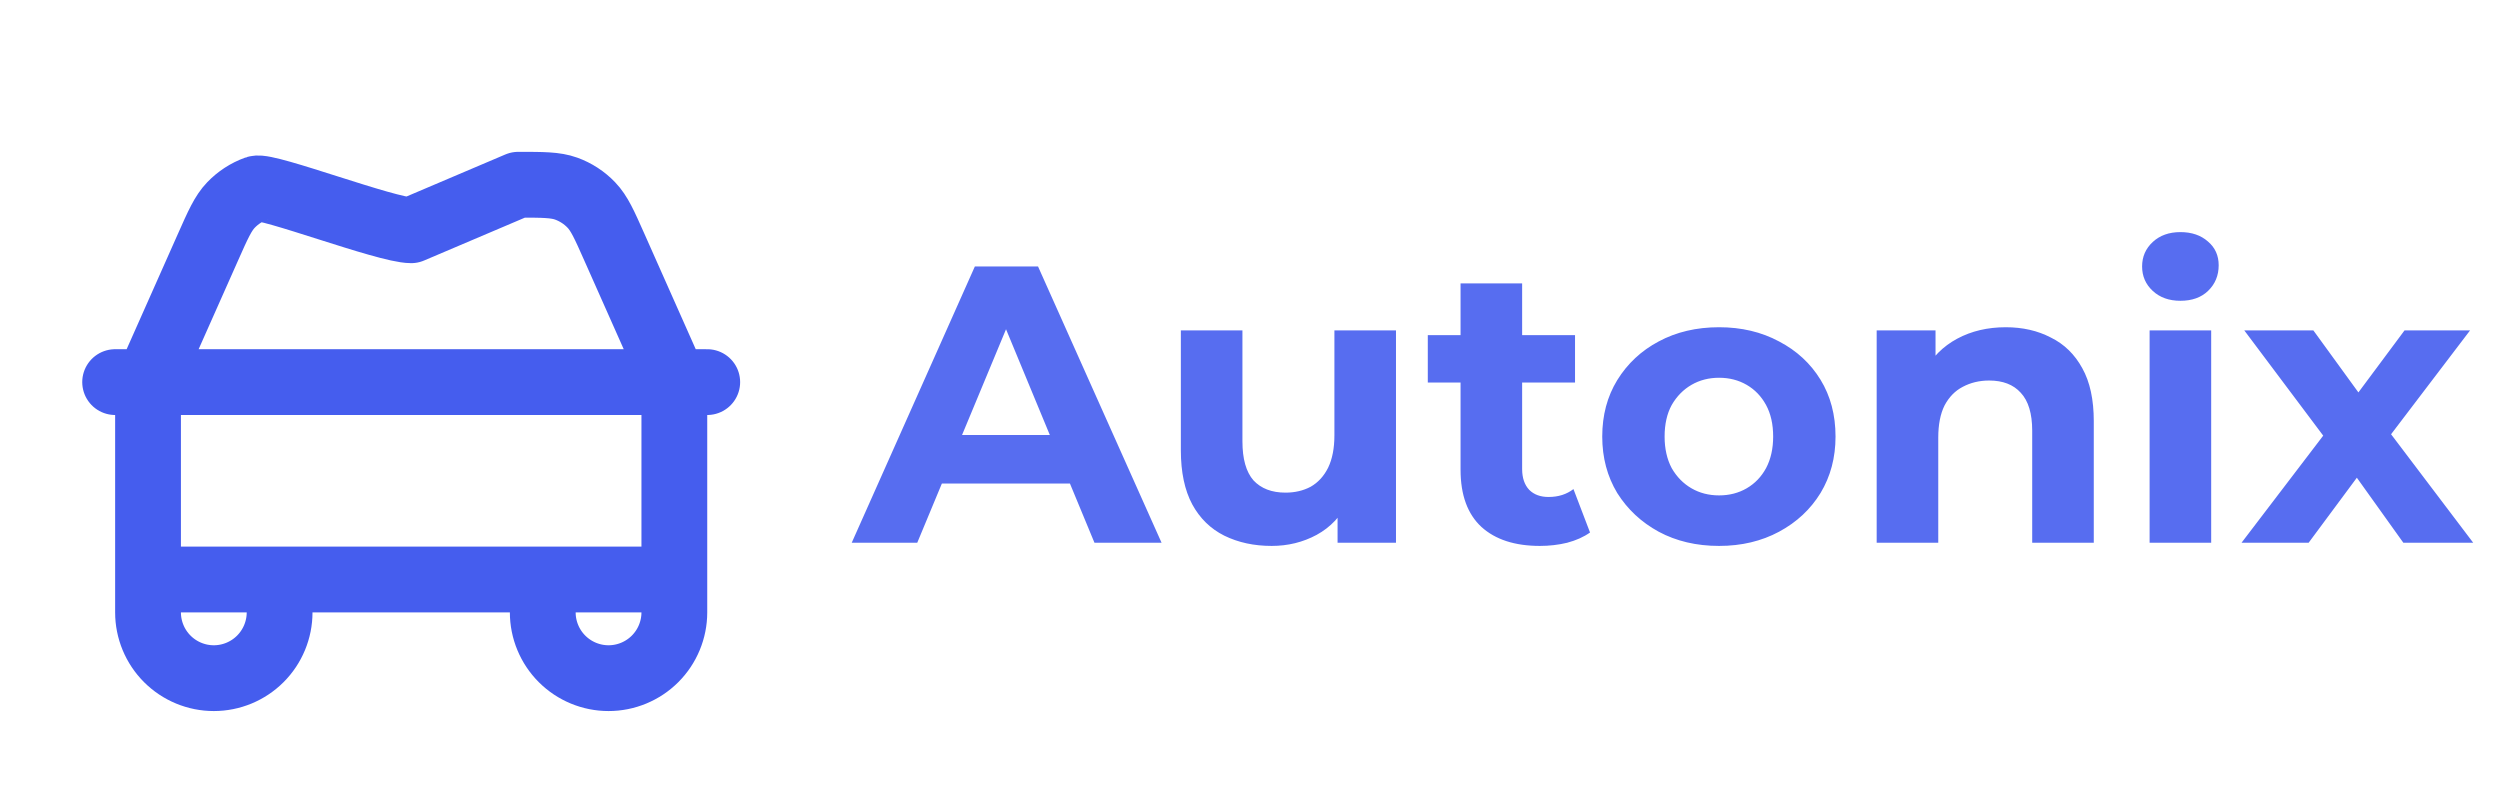 <svg width="76" height="24" viewBox="0 0 76 24" fill="none" xmlns="http://www.w3.org/2000/svg">
<path d="M3.5 11.616H4.545M4.545 11.616H20.455M4.545 11.616C4.557 11.565 4.57 11.514 4.585 11.463C4.638 11.303 4.702 11.148 4.775 10.996L6.322 7.516C6.627 6.829 6.78 6.484 7.022 6.232C7.236 6.009 7.498 5.839 7.788 5.734C8.117 5.616 11.747 7 12.5 7L15.754 5.616C16.506 5.616 16.884 5.616 17.212 5.734C17.502 5.839 17.764 6.009 17.977 6.232C18.219 6.484 18.372 6.828 18.677 7.515L20.23 11.008C20.329 11.231 20.38 11.345 20.415 11.463C20.43 11.513 20.443 11.564 20.455 11.616M4.545 11.616C4.532 11.674 4.522 11.732 4.515 11.79C4.5 11.916 4.5 12.042 4.5 12.296V17.616M20.455 11.616H21.5M20.455 11.616C20.468 11.674 20.477 11.732 20.484 11.79C20.5 11.914 20.5 12.04 20.5 12.29V17.616M4.5 17.616H8.5M4.5 17.616V18.616C4.5 19.146 4.711 19.655 5.086 20.03C5.461 20.405 5.97 20.616 6.5 20.616C7.03 20.616 7.539 20.405 7.914 20.03C8.289 19.655 8.5 19.146 8.5 18.616V17.616M20.5 17.616H16.5M20.5 17.616V18.616C20.5 19.146 20.289 19.655 19.914 20.03C19.539 20.405 19.03 20.616 18.5 20.616C17.97 20.616 17.461 20.405 17.086 20.03C16.711 19.655 16.5 19.146 16.5 18.616V17.616M16.5 17.616H8.5" stroke="#455DEE" stroke-width="2" stroke-linecap="round" stroke-linejoin="round"/>
<path d="M25.892 16.5L29.636 8.1H31.556L35.312 16.5H33.272L30.2 9.084H30.968L27.884 16.5H25.892ZM27.764 14.7L28.28 13.224H32.6L33.128 14.7H27.764ZM38.658 16.596C38.122 16.596 37.642 16.492 37.218 16.284C36.802 16.076 36.478 15.76 36.246 15.336C36.014 14.904 35.898 14.356 35.898 13.692V10.044H37.77V13.416C37.77 13.952 37.882 14.348 38.106 14.604C38.338 14.852 38.662 14.976 39.078 14.976C39.366 14.976 39.622 14.916 39.846 14.796C40.07 14.668 40.246 14.476 40.374 14.22C40.502 13.956 40.566 13.628 40.566 13.236V10.044H42.438V16.5H40.662V14.724L40.986 15.24C40.77 15.688 40.45 16.028 40.026 16.26C39.61 16.484 39.154 16.596 38.658 16.596ZM46.813 16.596C46.053 16.596 45.461 16.404 45.037 16.02C44.613 15.628 44.401 15.048 44.401 14.28V8.616H46.273V14.256C46.273 14.528 46.345 14.74 46.489 14.892C46.633 15.036 46.829 15.108 47.077 15.108C47.373 15.108 47.625 15.028 47.833 14.868L48.337 16.188C48.145 16.324 47.913 16.428 47.641 16.5C47.377 16.564 47.101 16.596 46.813 16.596ZM43.405 11.628V10.188H47.881V11.628H43.405ZM52.26 16.596C51.572 16.596 50.96 16.452 50.424 16.164C49.896 15.876 49.476 15.484 49.164 14.988C48.86 14.484 48.708 13.912 48.708 13.272C48.708 12.624 48.86 12.052 49.164 11.556C49.476 11.052 49.896 10.66 50.424 10.38C50.96 10.092 51.572 9.948 52.26 9.948C52.94 9.948 53.548 10.092 54.084 10.38C54.62 10.66 55.04 11.048 55.344 11.544C55.648 12.04 55.8 12.616 55.8 13.272C55.8 13.912 55.648 14.484 55.344 14.988C55.04 15.484 54.62 15.876 54.084 16.164C53.548 16.452 52.94 16.596 52.26 16.596ZM52.26 15.06C52.572 15.06 52.852 14.988 53.1 14.844C53.348 14.7 53.544 14.496 53.688 14.232C53.832 13.96 53.904 13.64 53.904 13.272C53.904 12.896 53.832 12.576 53.688 12.312C53.544 12.048 53.348 11.844 53.1 11.7C52.852 11.556 52.572 11.484 52.26 11.484C51.948 11.484 51.668 11.556 51.42 11.7C51.172 11.844 50.972 12.048 50.82 12.312C50.676 12.576 50.604 12.896 50.604 13.272C50.604 13.64 50.676 13.96 50.82 14.232C50.972 14.496 51.172 14.7 51.42 14.844C51.668 14.988 51.948 15.06 52.26 15.06ZM60.975 9.948C61.487 9.948 61.944 10.052 62.343 10.26C62.752 10.46 63.072 10.772 63.303 11.196C63.535 11.612 63.651 12.148 63.651 12.804V16.5H61.779V13.092C61.779 12.572 61.663 12.188 61.431 11.94C61.208 11.692 60.888 11.568 60.471 11.568C60.175 11.568 59.907 11.632 59.667 11.76C59.435 11.88 59.252 12.068 59.115 12.324C58.987 12.58 58.923 12.908 58.923 13.308V16.5H57.051V10.044H58.84V11.832L58.504 11.292C58.736 10.86 59.068 10.528 59.499 10.296C59.931 10.064 60.423 9.948 60.975 9.948ZM65.348 16.5V10.044H67.22V16.5H65.348ZM66.284 9.144C65.94 9.144 65.66 9.044 65.444 8.844C65.228 8.644 65.12 8.396 65.12 8.1C65.12 7.804 65.228 7.556 65.444 7.356C65.66 7.156 65.94 7.056 66.284 7.056C66.628 7.056 66.908 7.152 67.124 7.344C67.34 7.528 67.448 7.768 67.448 8.064C67.448 8.376 67.34 8.636 67.124 8.844C66.916 9.044 66.636 9.144 66.284 9.144ZM68.142 16.5L71.034 12.708L70.998 13.74L68.226 10.044H70.326L72.078 12.456L71.286 12.48L73.098 10.044H75.09L72.306 13.704V12.696L75.186 16.5H73.062L71.226 13.932L72.006 14.04L70.182 16.5H68.142Z" fill="#455DEE" fill-opacity="0.9"/>
</svg>
